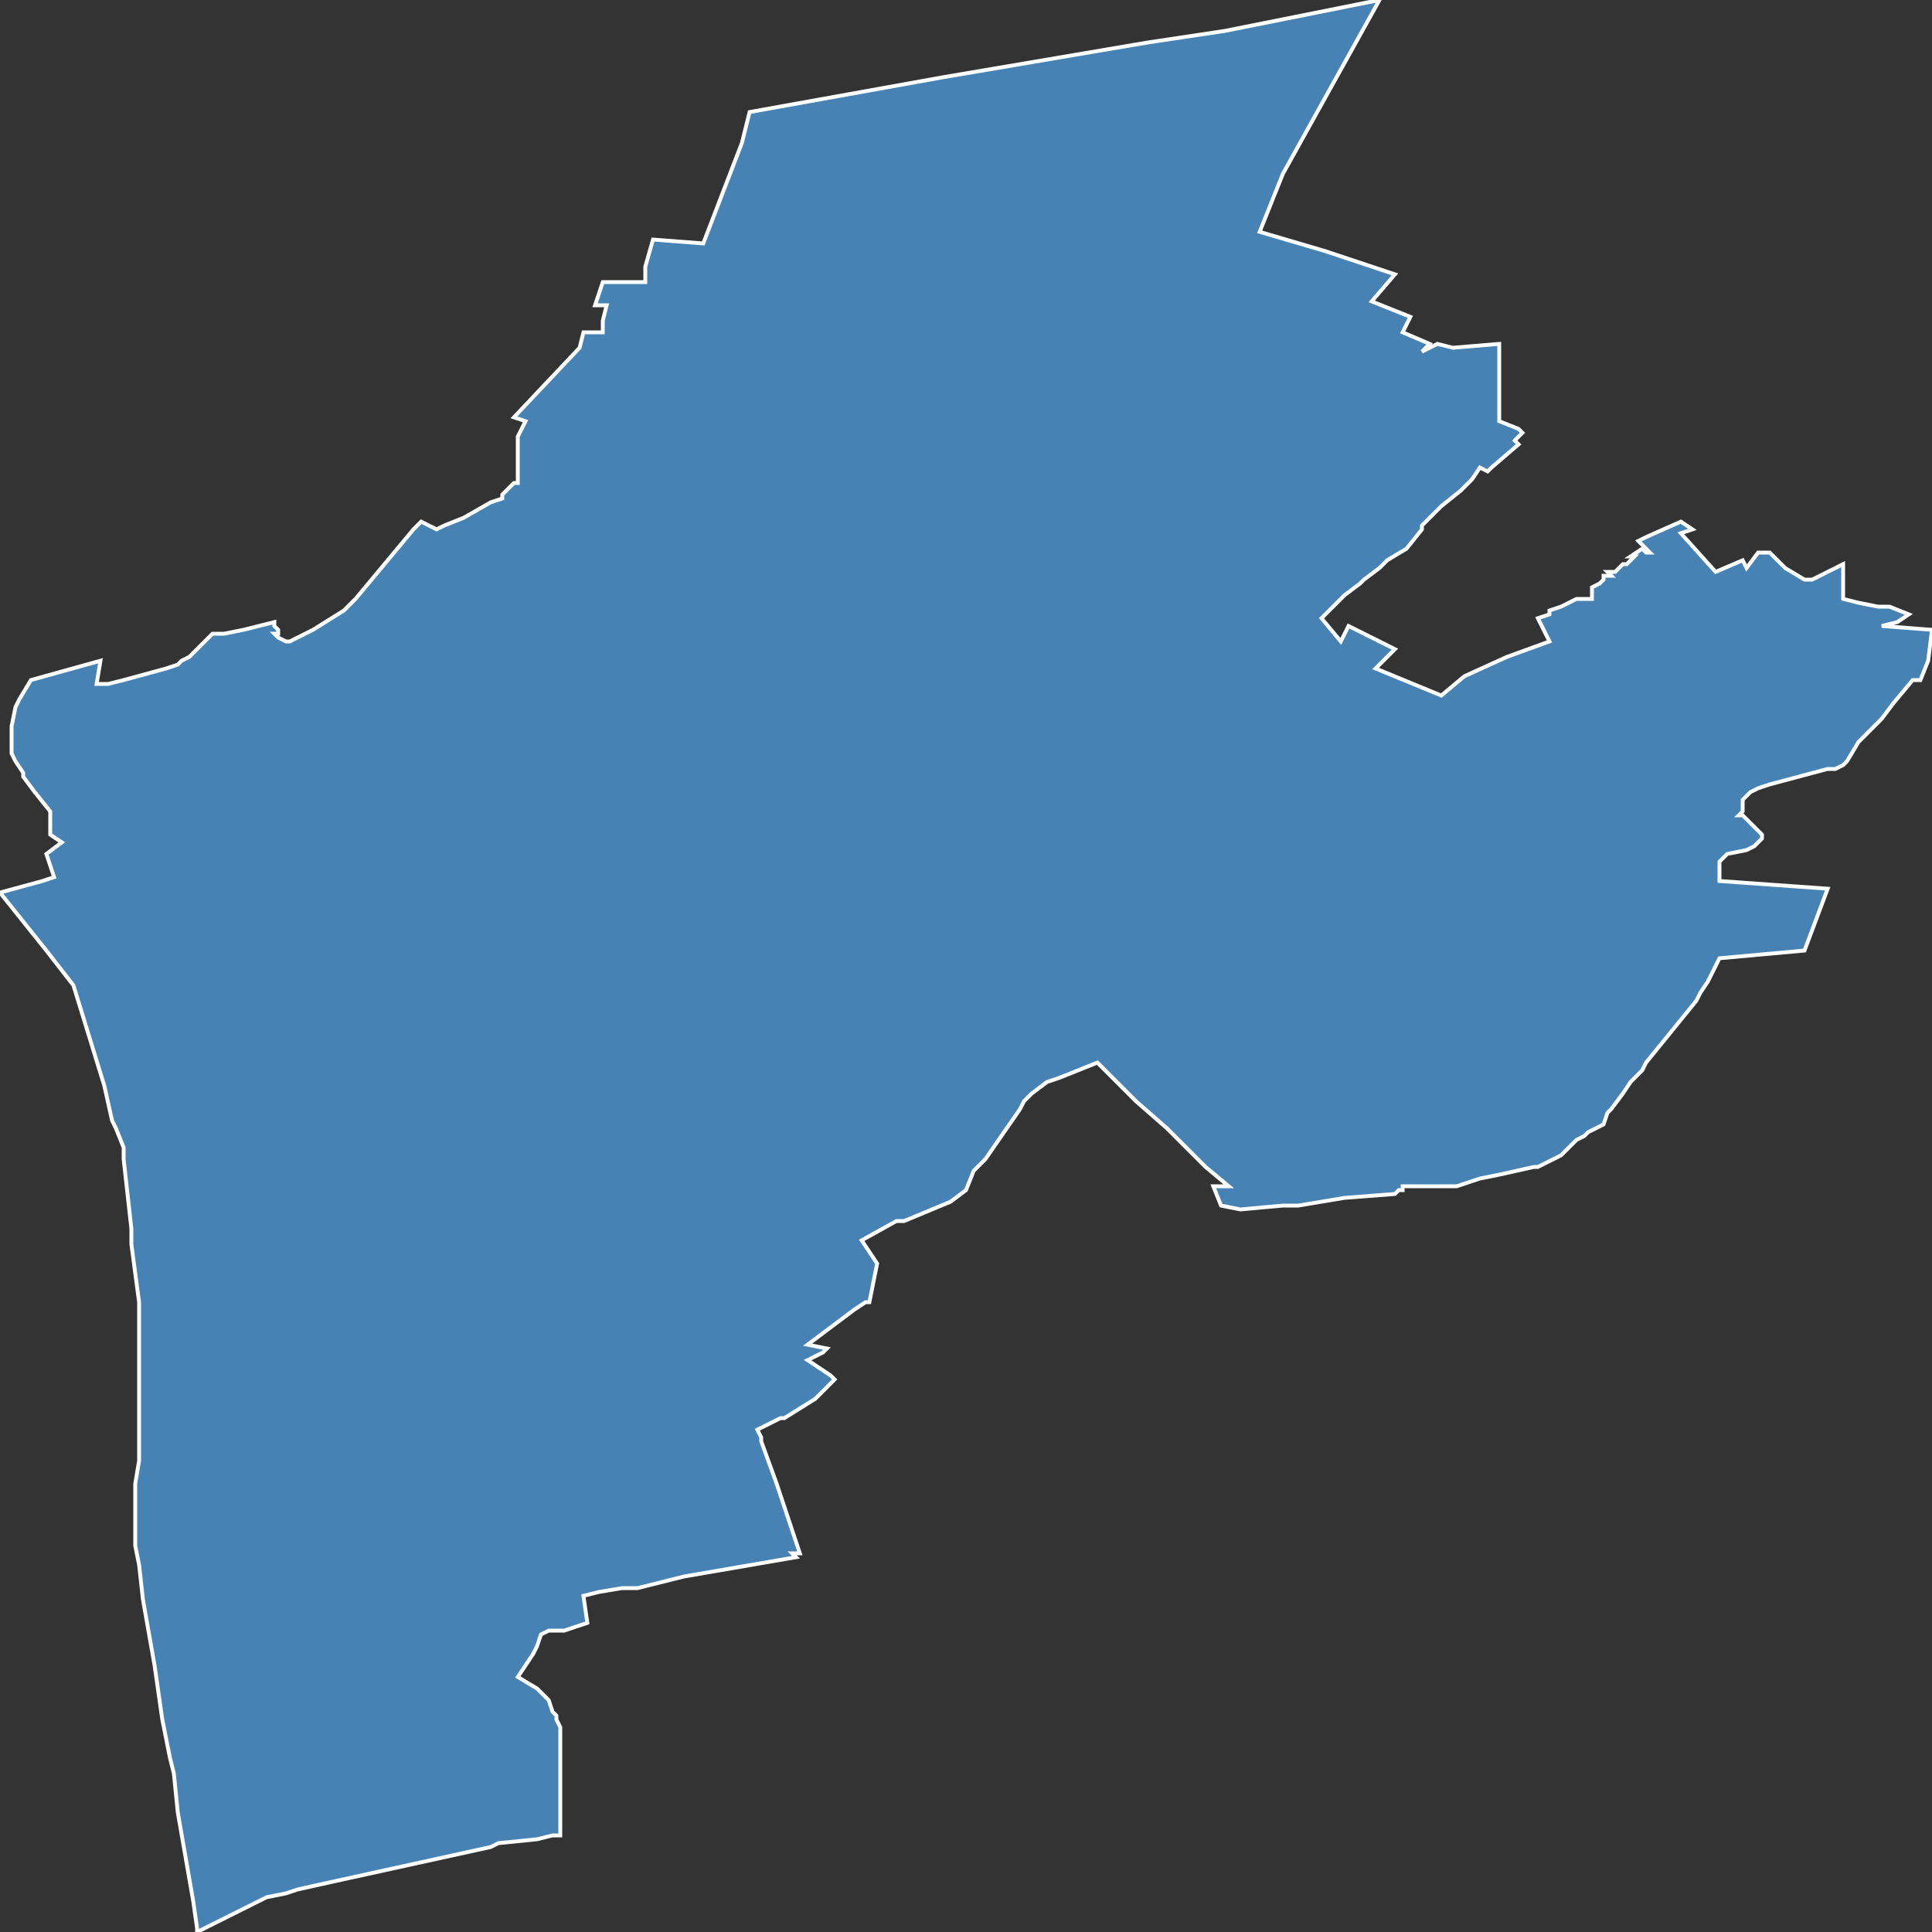 <?xml version="1.0" encoding="utf-8"?>
<svg version="1.1" id="svgmap" xmlns="http://www.w3.org/2000/svg" xmlns:xlink="http://www.w3.org/1999/xlink" x="0px" y="0px" width="100%" height="100%" viewBox="0 0 500 500">
<rect x="0" y="0" width="500" height="500" fill="#333333" stroke="none"/>
<polygon points="0,231 11,228 14,227 13,224 12,221 16,218 13,216 13,210 9,205 6,201 6,200 4,197 3,195 3,193 3,191 3,188 4,183 5,181 8,176 26,171 25,177 26,177 28,177 32,176 32,176 43,173 46,172 47,171 49,170 51,168 53,166 55,164 58,164 63,163 71,161 71,162 72,163 72,163 72,164 71,164 72,165 72,165 72,165 74,166 75,166 81,163 89,158 92,155 107,137 109,135 113,137 115,136 120,134 127,130 130,129 130,128 131,127 132,126 132,126 133,125 134,125 134,113 136,109 133,108 150,90 151,86 156,86 156,83 157,79 154,79 156,73 162,73 167,73 167,69 169,62 182,63 182,63 192,37 194,29 244,20 297,11 317,8 327,6 357,0 332,45 326,60 343,65 361,71 355,78 365,82 363,86 370,89 368,91 372,89 376,90 388,89 388,109 393,111 394,112 392,114 393,115 386,121 385,122 383,121 381,124 380,125 378,127 373,131 368,136 368,137 364,142 359,145 357,147 353,150 352,151 348,154 342,160 342,160 347,166 349,162 361,168 360,169 356,173 373,180 379,175 390,170 401,166 398,160 401,159 401,158 404,157 406,156 408,155 408,155 410,155 410,155 412,155 412,155 412,154 412,152 414,151 414,151 415,150 415,150 415,149 416,149 417,149 416,148 417,148 418,148 420,146 420,146 421,146 421,146 422,145 423,144 422,144 425,142 426,143 427,143 424,140 426,139 435,135 438,137 435,138 444,148 451,145 452,147 455,143 458,143 462,147 467,150 469,150 473,148 477,146 477,155 481,156 486,157 489,157 494,159 491,161 487,162 500,163 499,171 497,176 495,176 490,182 487,186 481,192 478,197 477,198 475,199 473,199 458,203 455,204 453,205 451,207 451,209 451,210 450,211 451,211 452,212 453,213 455,215 456,216 456,217 455,218 454,219 452,220 447,221 445,223 445,225 445,227 445,228 459,229 473,230 467,246 445,248 444,250 442,254 440,257 439,259 426,275 425,277 422,280 420,283 417,287 416,288 415,291 413,292 411,293 410,294 408,295 406,297 404,299 398,302 397,302 388,304 383,305 377,307 370,307 367,307 363,307 363,308 362,308 361,309 348,310 336,312 332,312 321,313 316,312 314,307 318,307 312,302 309,299 305,295 302,292 294,285 284,275 279,277 274,279 271,280 267,283 265,285 264,287 255,300 252,303 250,308 246,311 234,316 232,316 223,321 227,327 225,337 224,337 221,339 209,348 214,349 213,350 209,352 215,356 216,357 212,361 211,362 203,367 202,367 198,369 196,370 197,372 197,373 201,384 207,402 205,402 206,403 177,408 173,409 169,410 165,411 161,411 155,412 151,413 152,420 149,421 146,422 142,422 140,423 139,426 138,428 136,431 134,434 139,437 140,438 142,440 143,443 144,444 144,445 145,447 145,448 145,453 145,464 145,465 145,475 143,475 139,476 129,477 127,478 86,487 77,489 74,490 69,491 51,500 51,499 50,492 46,469 45,459 44,455 42,445 40,431 37,414 36,405 35,400 35,397 35,384 36,378 36,356 36,337 34,322 34,318 33,309 32,300 32,297 30,292 29,290 27,281 23,268 19,255 12,246 0,231 0,231" id="9303" class="canton" fill="steelblue" stroke-width="1" stroke="white" geotype="canton" geoname="Bagnolet" code_insee="9303" code_departement="93" nom_departement="Seine-Saint-Denis" code_region="11" nom_region="Île-de-France"/></svg>